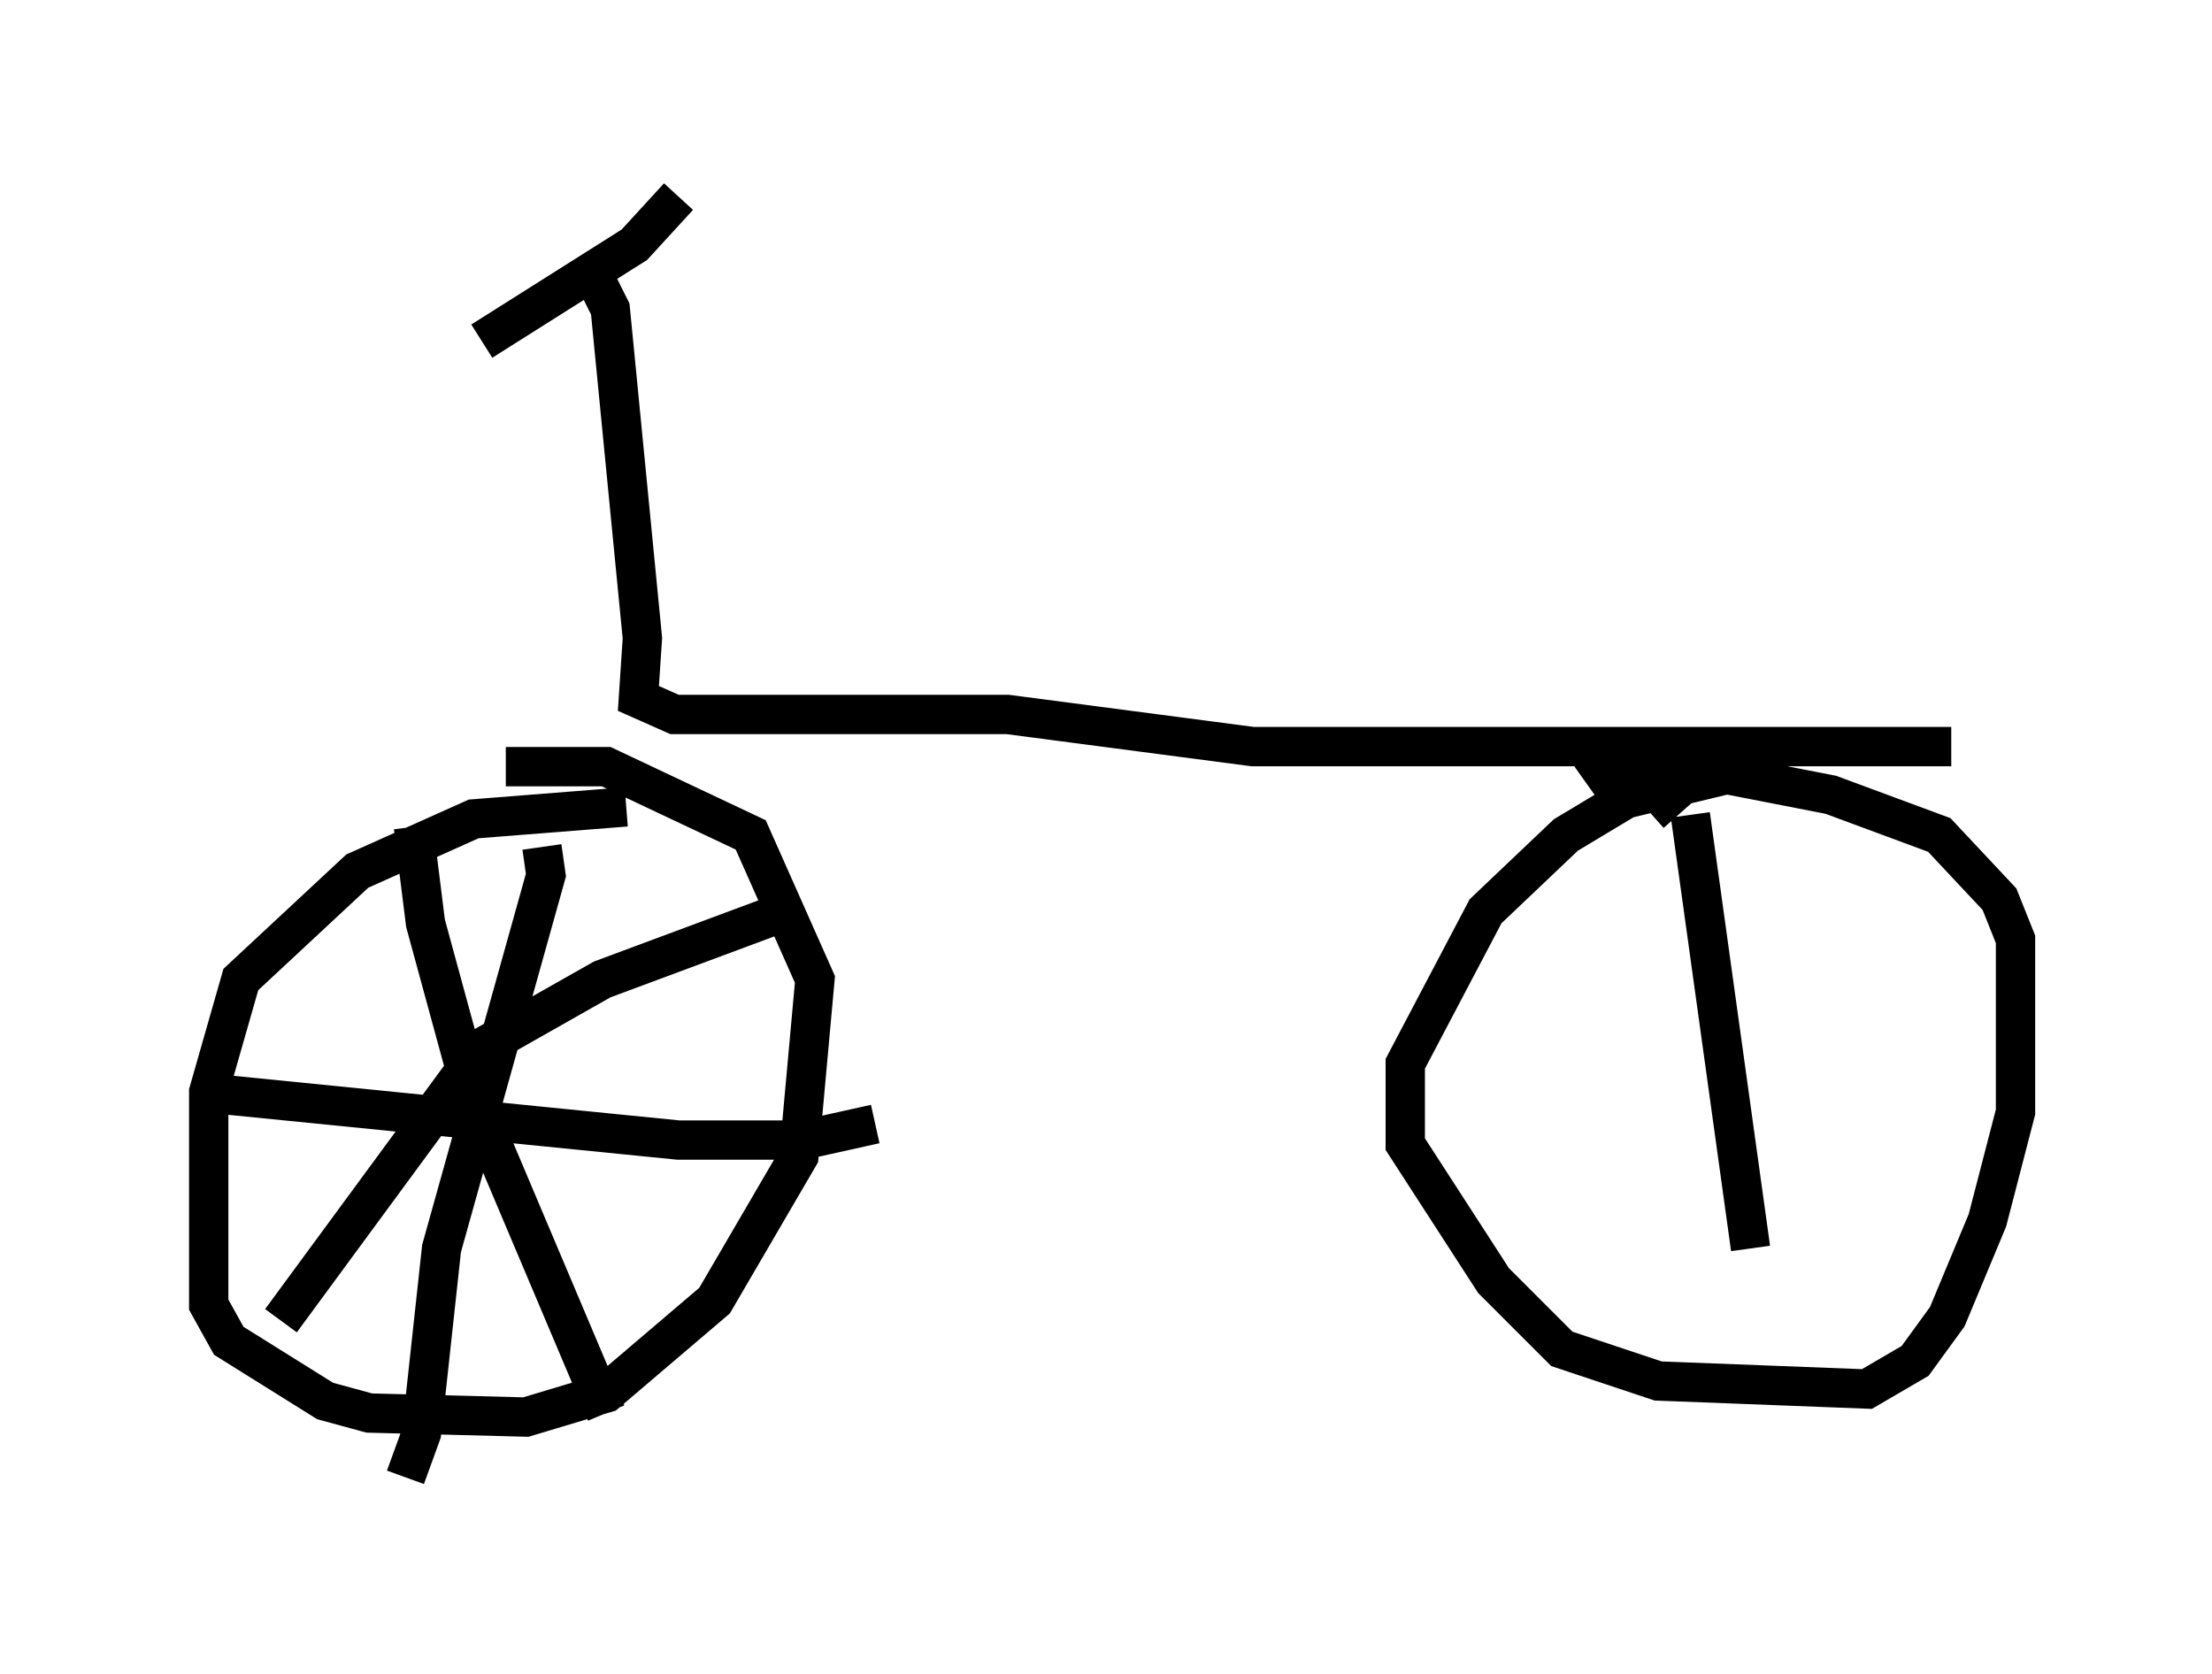 <?xml version="1.0" encoding="utf-8" ?>
<svg baseProfile="full" height="42.565" version="1.1" width="56.244" xmlns="http://www.w3.org/2000/svg" xmlns:ev="http://www.w3.org/2001/xml-events" xmlns:xlink="http://www.w3.org/1999/xlink"><defs /><rect fill="white" height="42.565" width="56.244" x="0" y="0" /><path d="M17.556, 20.925 m-1.633, -0.408 l-3.879, 0.306 -2.96, 1.327 l-2.96, 2.756 -0.817, 2.858 l0.0, 5.41 0.51, 0.919 l2.45, 1.531 1.123, 0.306 l3.981, 0.102 2.042, -0.613 l2.756, -2.348 2.144, -3.675 l0.408, -4.492 -1.633, -3.675 l-3.675, -1.735 -2.552, 0.0 m-2.348, 1.531 l0.306, 2.45 1.225, 4.492 l3.369, 7.963 m4.288, -12.658 l-4.39, 1.633 -3.063, 1.735 l-5.104, 6.942 m6.635, -12.046 l0.102, 0.715 -2.654, 9.494 l-0.51, 4.696 -0.408, 1.123 m-5.308, -9.8 l12.25, 1.225 3.165, 0.0 l1.838, -0.408 m-5.002, -23.582 l-1.123, 1.225 -3.879, 2.45 m2.654, -2.042 l0.613, 1.225 0.817, 8.371 l-0.102, 1.531 0.919, 0.408 l8.473, 0.0 6.227, 0.817 l17.763, 0.0 m-5.308, 0.613 l-2.96, 0.715 -1.531, 0.919 l-2.042, 1.94 -2.042, 3.879 l0.0, 2.042 2.246, 3.471 l1.735, 1.735 2.45, 0.817 l5.308, 0.204 1.225, -0.715 l0.817, -1.123 1.021, -2.45 l0.715, -2.756 0.0, -4.39 l-0.408, -1.021 -1.531, -1.633 l-2.756, -1.021 -4.185, -0.817 l-1.327, 0.0 -0.715, 0.51 m1.531, -0.102 l0.817, 0.919 m0.306, 0.0 l1.531, 11.025 " fill="none" stroke="black" stroke-width="1" /></svg>